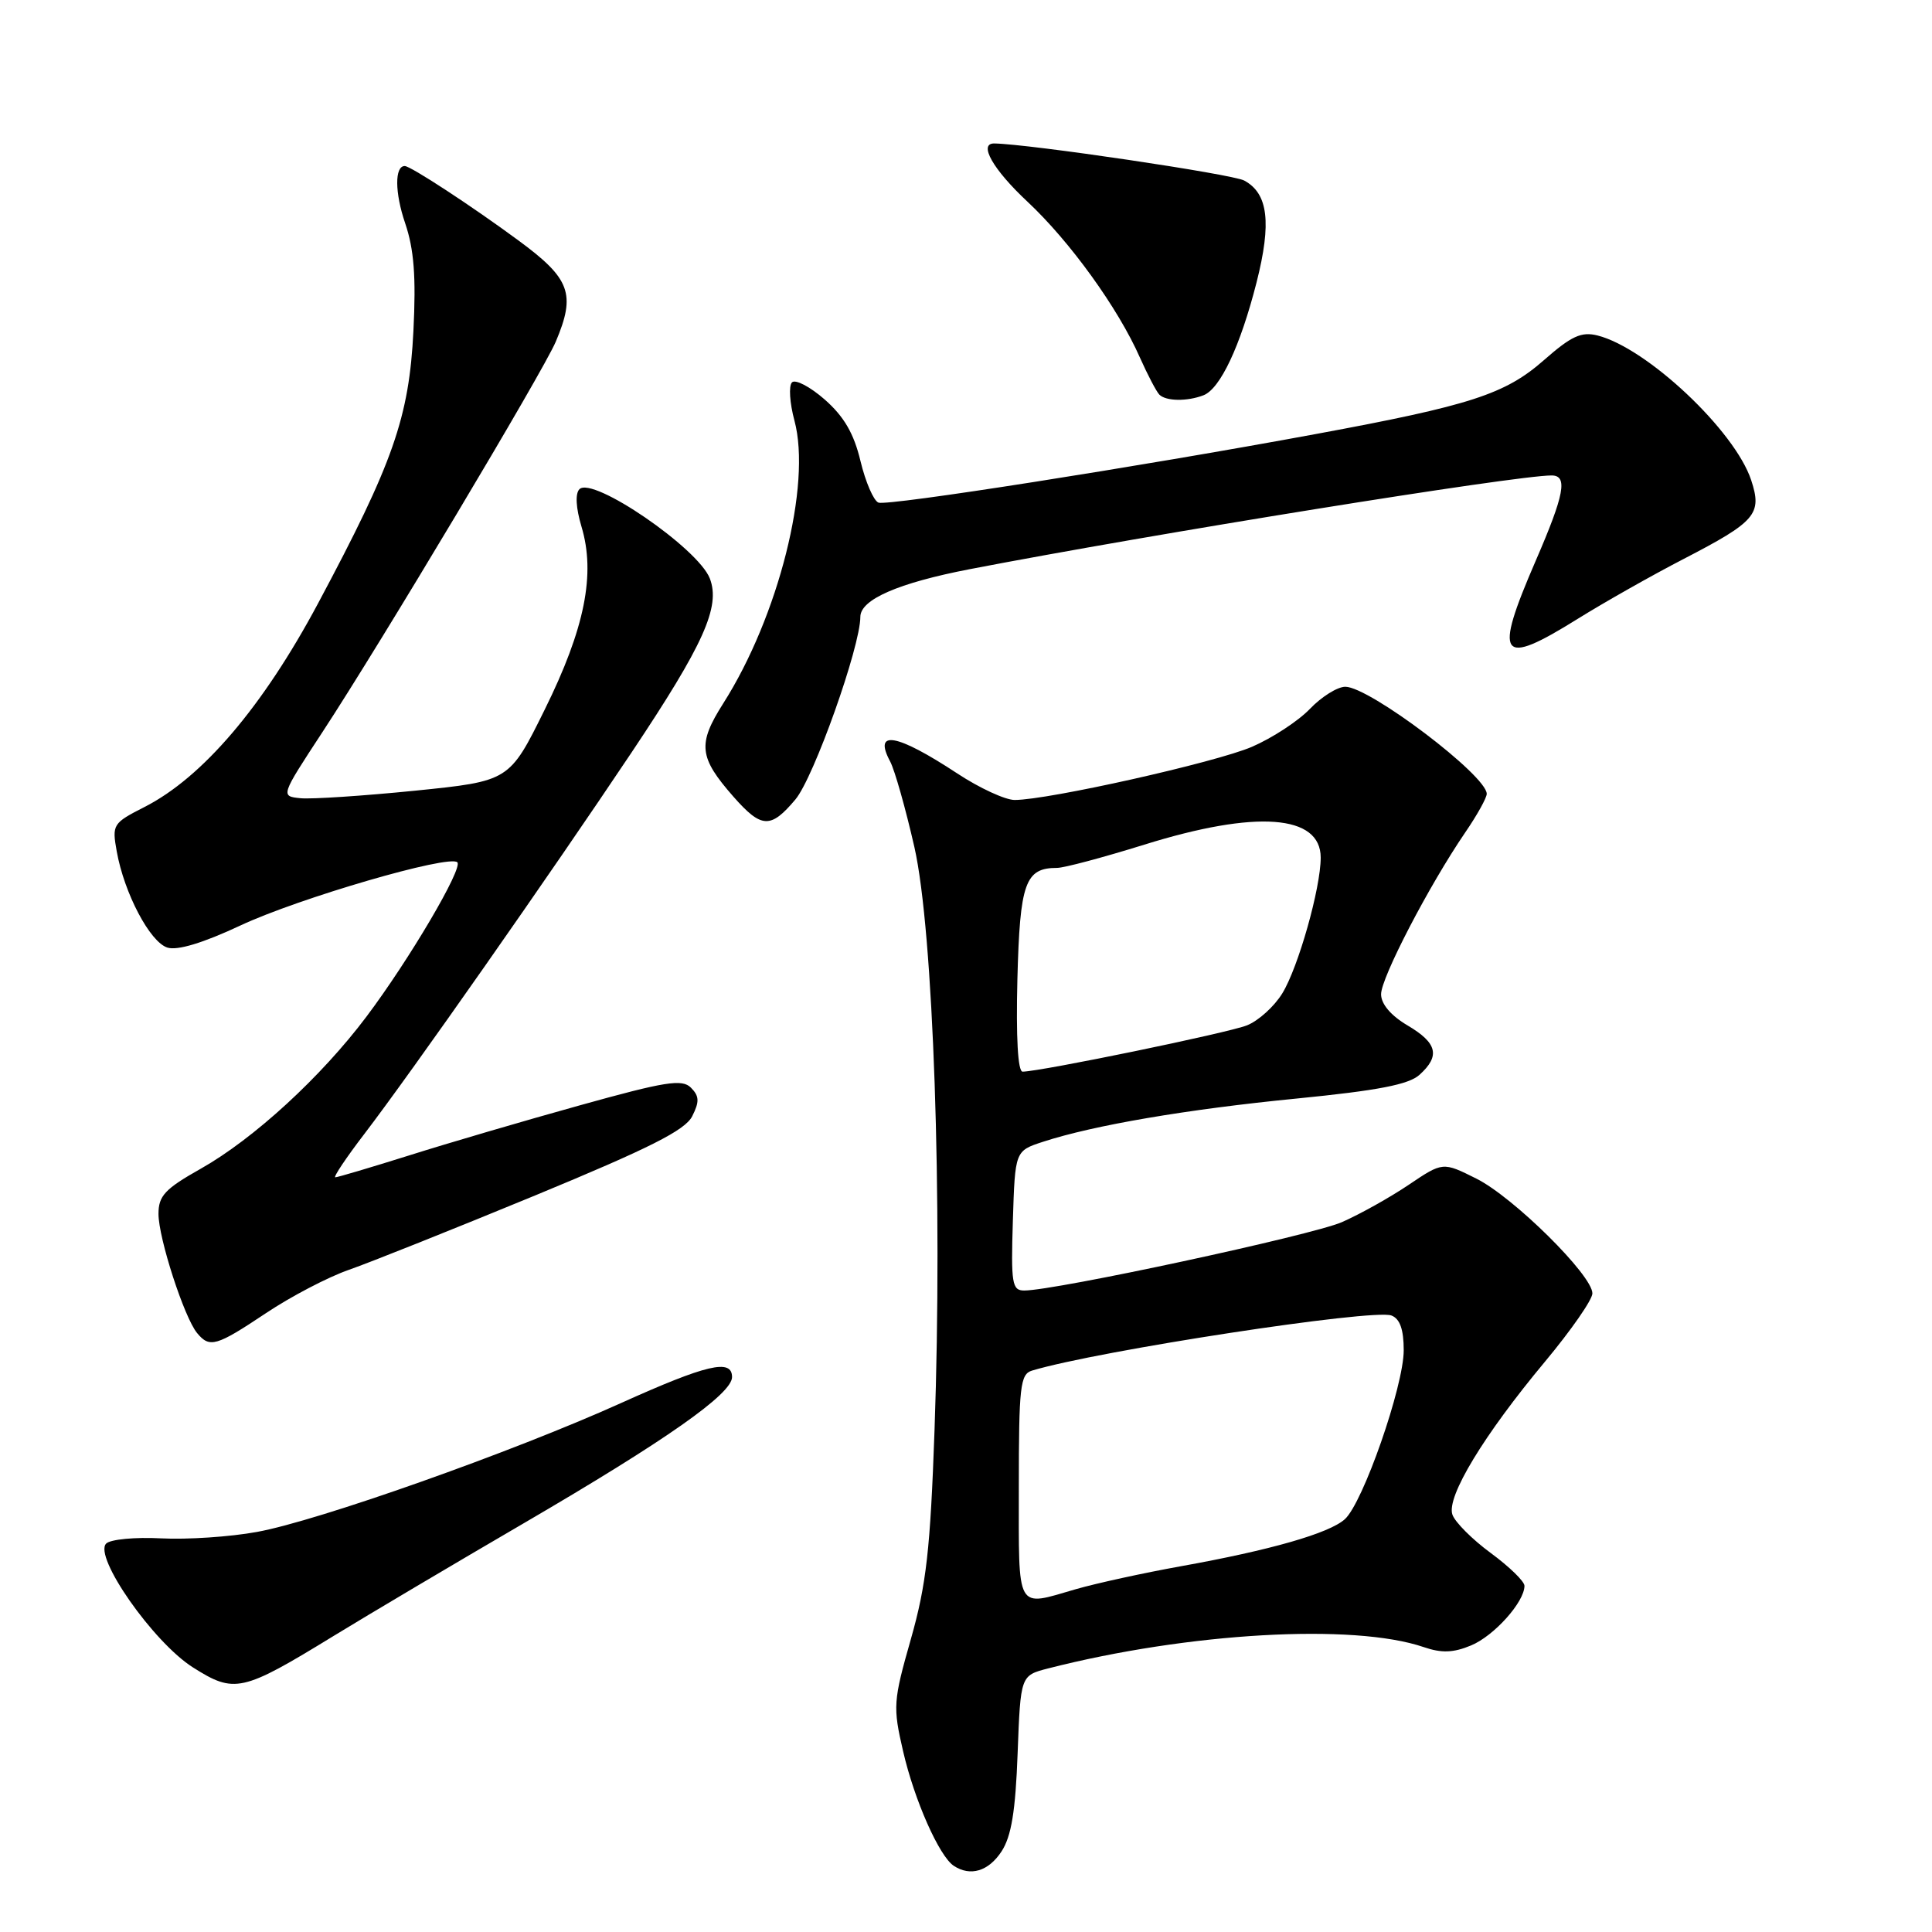 <?xml version="1.0" encoding="UTF-8" standalone="no"?>
<!DOCTYPE svg PUBLIC "-//W3C//DTD SVG 1.1//EN" "http://www.w3.org/Graphics/SVG/1.1/DTD/svg11.dtd" >
<svg xmlns="http://www.w3.org/2000/svg" xmlns:xlink="http://www.w3.org/1999/xlink" version="1.1" viewBox="0 0 256 256">
 <g >
 <path fill="currentColor"
d=" M 132.71 245.32 C 134.01 243.33 134.56 239.99 134.84 232.33 C 135.23 222.02 135.23 222.02 138.86 221.08 C 157.48 216.32 179.35 215.07 188.65 218.25 C 191.01 219.06 192.57 219.01 194.92 218.03 C 197.97 216.77 202.00 212.27 202.00 210.13 C 202.00 209.54 199.99 207.59 197.53 205.78 C 195.08 203.98 192.79 201.69 192.45 200.69 C 191.64 198.34 196.62 190.13 204.74 180.40 C 208.18 176.27 211.00 172.22 211.00 171.38 C 211.00 168.97 200.53 158.62 195.62 156.17 C 191.18 153.95 191.18 153.95 186.65 157.00 C 184.16 158.68 180.18 160.90 177.81 161.94 C 173.83 163.68 139.77 171.01 135.71 171.00 C 134.10 171.00 133.95 170.07 134.21 161.75 C 134.50 152.50 134.50 152.50 138.21 151.29 C 144.92 149.10 157.26 146.99 171.84 145.56 C 182.57 144.50 186.66 143.71 188.09 142.42 C 190.87 139.91 190.45 138.20 186.50 135.87 C 184.30 134.57 183.00 133.04 183.00 131.74 C 183.00 129.55 189.36 117.32 194.14 110.32 C 195.72 108.02 197.00 105.71 197.00 105.19 C 197.00 102.76 181.46 91.00 178.26 91.00 C 177.22 91.00 175.11 92.32 173.57 93.93 C 172.03 95.54 168.57 97.80 165.88 98.96 C 161.07 101.03 138.88 106.00 134.45 106.00 C 133.20 106.00 129.78 104.42 126.85 102.49 C 118.81 97.20 115.67 96.64 117.95 100.90 C 118.56 102.05 120.00 107.15 121.16 112.24 C 123.68 123.34 124.91 158.91 123.83 189.50 C 123.27 205.32 122.75 209.95 120.70 217.17 C 118.35 225.42 118.30 226.15 119.67 232.07 C 121.16 238.53 124.45 245.96 126.38 247.23 C 128.58 248.68 130.98 247.96 132.71 245.32 Z  M 44.24 216.75 C 48.78 213.97 60.15 207.23 69.50 201.78 C 88.28 190.82 97.00 184.70 97.00 182.47 C 97.00 180.00 93.65 180.79 82.27 185.92 C 67.91 192.40 42.13 201.53 34.04 202.99 C 30.50 203.64 24.78 204.02 21.34 203.84 C 17.90 203.66 14.63 203.97 14.07 204.53 C 12.36 206.24 20.30 217.60 25.55 220.93 C 31.08 224.43 32.05 224.22 44.24 216.75 Z  M 35.24 174.00 C 38.53 171.80 43.48 169.21 46.25 168.25 C 49.01 167.29 60.10 162.86 70.89 158.41 C 86.06 152.14 90.78 149.77 91.72 147.91 C 92.70 145.97 92.66 145.24 91.55 144.12 C 90.38 142.95 88.18 143.30 76.84 146.46 C 69.50 148.50 59.33 151.48 54.24 153.09 C 49.14 154.69 44.73 156.00 44.43 156.00 C 44.13 156.00 45.86 153.41 48.28 150.25 C 54.53 142.08 72.85 115.92 83.71 99.67 C 93.24 85.40 95.49 80.41 94.06 76.66 C 92.52 72.65 78.53 63.07 76.78 64.82 C 76.20 65.40 76.31 67.30 77.05 69.78 C 78.94 76.07 77.49 83.28 72.19 94.00 C 67.50 103.50 67.50 103.50 55.00 104.77 C 48.12 105.46 41.30 105.91 39.83 105.77 C 37.16 105.50 37.16 105.50 42.73 97.00 C 50.45 85.23 71.98 49.20 73.64 45.28 C 76.32 38.95 75.58 36.93 68.75 31.90 C 62.51 27.30 54.41 22.00 53.63 22.00 C 52.28 22.00 52.31 25.54 53.68 29.56 C 54.86 33.03 55.14 36.65 54.78 43.85 C 54.21 55.30 52.11 61.30 42.15 79.94 C 34.83 93.64 26.84 103.01 19.15 106.93 C 14.94 109.07 14.83 109.26 15.47 112.82 C 16.46 118.36 19.87 124.83 22.18 125.56 C 23.51 125.98 26.91 124.95 31.86 122.63 C 39.61 119.00 59.53 113.20 60.60 114.26 C 61.37 115.04 54.25 127.14 48.55 134.72 C 42.56 142.69 33.62 150.90 26.62 154.85 C 21.86 157.53 21.00 158.45 21.00 160.85 C 21.00 164.06 24.41 174.58 26.12 176.64 C 27.78 178.65 28.66 178.39 35.24 174.00 Z  M 105.39 105.94 C 107.83 103.05 114.00 85.69 114.00 81.74 C 114.00 79.44 119.02 77.25 128.49 75.42 C 152.76 70.74 200.80 63.00 205.59 63.00 C 207.77 63.00 207.30 65.51 203.50 74.28 C 197.87 87.28 198.71 88.45 209.07 81.99 C 212.61 79.79 218.90 76.23 223.06 74.08 C 232.68 69.10 233.52 68.12 232.04 63.62 C 229.87 57.06 218.23 46.10 211.67 44.45 C 209.53 43.92 208.21 44.53 204.59 47.71 C 199.45 52.23 194.88 53.72 174.36 57.51 C 150.78 61.87 117.63 67.07 116.40 66.60 C 115.76 66.35 114.69 63.88 114.02 61.10 C 113.15 57.44 111.83 55.18 109.28 52.94 C 107.34 51.24 105.39 50.22 104.94 50.67 C 104.49 51.13 104.64 53.41 105.27 55.74 C 107.55 64.23 103.15 81.70 95.83 93.21 C 92.41 98.60 92.60 100.34 97.19 105.57 C 100.90 109.78 102.11 109.84 105.39 105.94 Z  M 159.46 52.38 C 161.69 51.52 164.35 45.86 166.50 37.42 C 168.51 29.50 168.04 25.63 164.86 23.92 C 163.26 23.07 136.44 19.09 131.75 19.01 C 129.60 18.98 131.58 22.46 136.13 26.71 C 141.76 31.97 148.15 40.82 151.04 47.37 C 152.07 49.68 153.23 51.89 153.62 52.29 C 154.50 53.17 157.29 53.21 159.46 52.38 Z  M 135.00 197.07 C 135.00 183.71 135.18 182.08 136.75 181.61 C 145.52 178.97 181.97 173.39 184.37 174.31 C 185.50 174.74 186.00 176.16 186.00 178.92 C 186.00 183.66 180.60 199.16 178.19 201.31 C 176.10 203.18 168.31 205.41 156.50 207.53 C 151.55 208.42 145.28 209.79 142.57 210.57 C 134.53 212.90 135.00 213.73 135.00 197.07 Z  M 134.81 129.75 C 135.14 116.96 135.84 115.00 140.07 115.00 C 141.00 115.00 146.20 113.61 151.63 111.92 C 166.45 107.30 175.00 107.93 175.00 113.64 C 175.00 117.68 172.03 128.18 169.91 131.63 C 168.85 133.36 166.75 135.26 165.24 135.86 C 162.76 136.86 137.90 141.98 135.50 142.00 C 134.87 142.00 134.62 137.46 134.81 129.75 Z "/>
</g>
</svg>